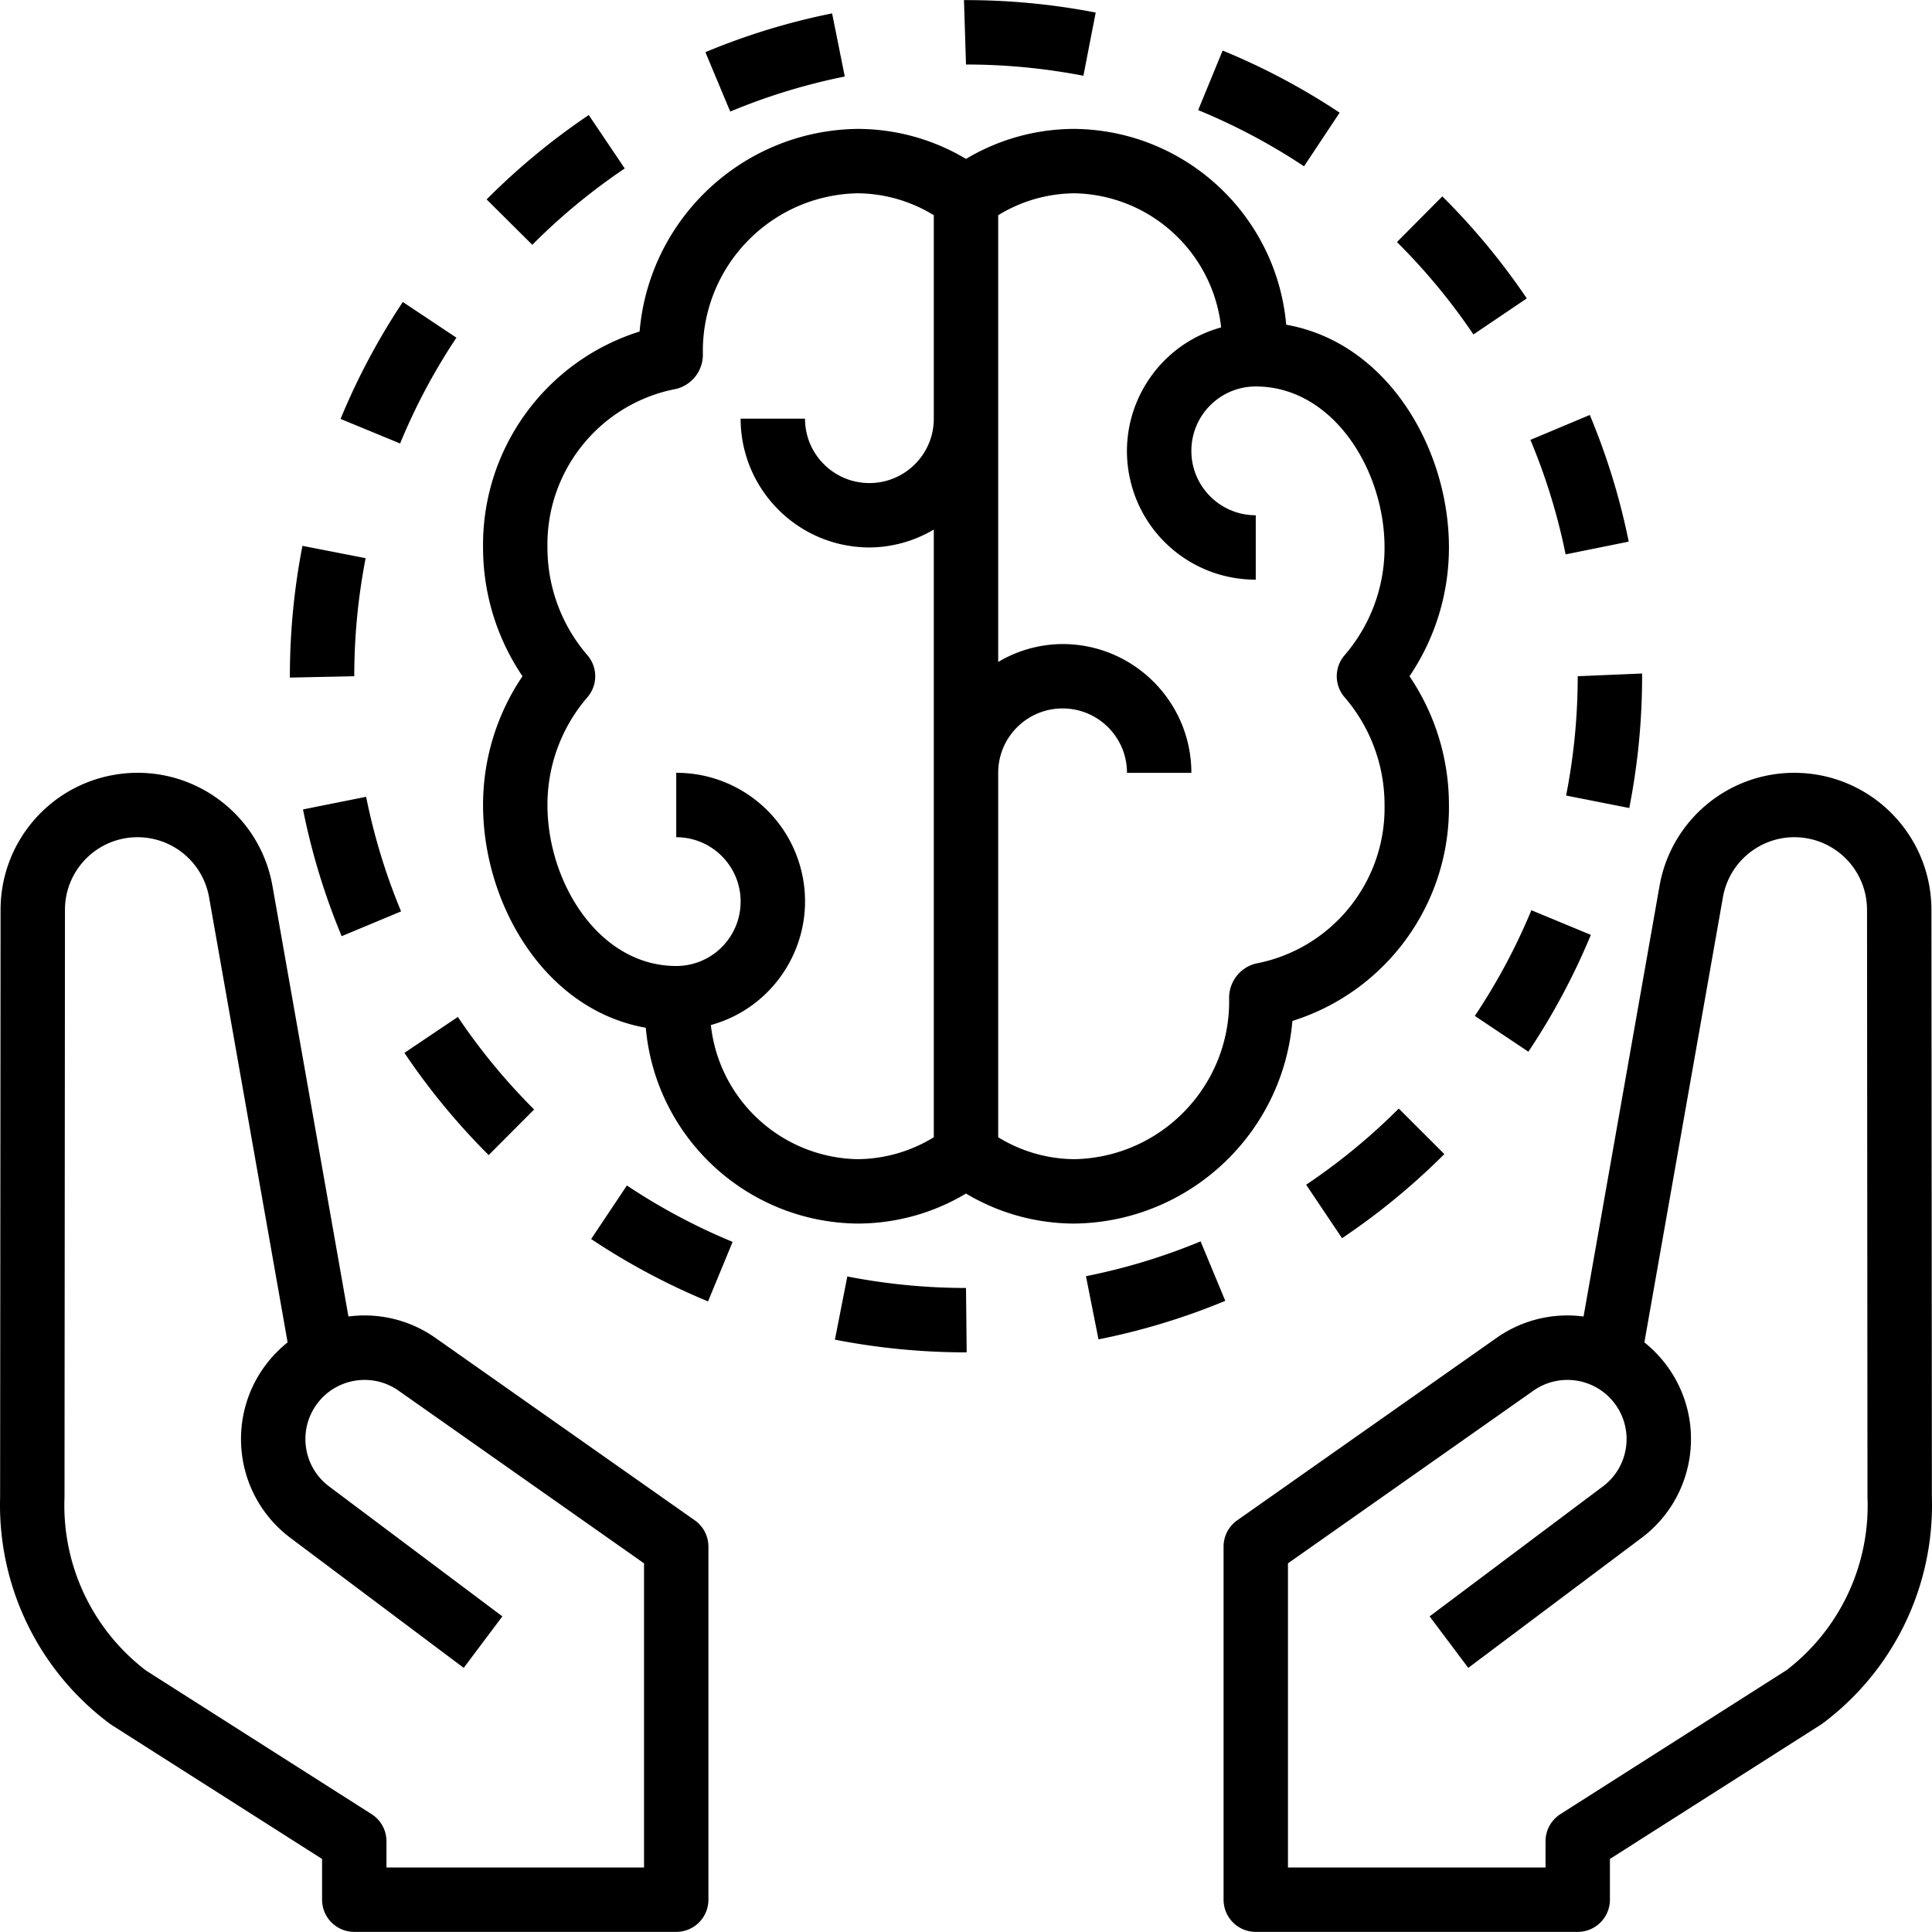 <svg xmlns="http://www.w3.org/2000/svg" viewBox="0 0 480.059 480.059"><path d="M480.029 372.006l-.113-145.965c-.04-18.778-15.26-33.987-34.039-34.012-16.526-.021-30.672 11.847-33.523 28.125l-18.875 106.969a30.55 30.55 0 0 0-21.66 5.344l-64.391 45.293a7.985 7.985 0 0 0-3.398 6.543v87.727a8 8 0 0 0 8 8h80a8 8 0 0 0 8-8v-10.121l52.668-33.535a67.684 67.684 0 0 0 27.331-56.368zm-36.09 42.976l-56.207 35.785a8.008 8.008 0 0 0-3.703 6.75v6.512h-64v-75.574l60.992-42.902c6.642-4.667 15.81-3.066 20.476 3.576 4.563 6.495 3.146 15.44-3.203 20.205l-43.066 32.297 9.602 12.797 43.066-32.297c13.562-10.174 16.308-29.415 6.134-42.977a30.598 30.598 0 0 0-2.85-3.285 31.993 31.993 0 0 0-2.59-2.32l19.52-110.613c1.73-9.811 11.087-16.363 20.898-14.632a18.039 18.039 0 0 1 14.906 17.753l.114 145.957a51.562 51.562 0 0 1-20.089 42.968zM172.63 377.76l-64.391-45.293a30.555 30.555 0 0 0-21.66-5.344L67.704 220.154c-3.266-18.514-20.922-30.875-39.436-27.609C12.01 195.413.154 209.532.141 226.041L.029 372.014a67.723 67.723 0 0 0 27.496 56.469l52.504 33.426v10.121a8 8 0 0 0 8 8h80a8 8 0 0 0 8-8v-87.727a7.989 7.989 0 0 0-3.399-6.543zm-12.601 86.269h-64v-6.512a8.008 8.008 0 0 0-3.703-6.75l-56.043-35.676a51.596 51.596 0 0 1-20.254-43.07l.113-145.965c.007-9.963 8.089-18.034 18.051-18.027a18.039 18.039 0 0 1 17.753 14.906l19.519 110.613c-.905.726-1.769 1.5-2.59 2.32-11.988 11.988-11.988 31.424 0 43.412a30.71 30.71 0 0 0 3.285 2.85l43.066 32.297 9.602-12.797-43.066-32.297c-6.492-4.873-7.804-14.086-2.931-20.578 4.765-6.348 13.71-7.766 20.205-3.203l60.992 42.902v75.575zM240.029.029h-.504l.504 16c9.791-.001 19.559.934 29.172 2.793l3.055-15.703a169.307 169.307 0 0 0-32.227-3.09zM206.759 3.326a166.708 166.708 0 0 0-31.484 9.641l6.172 14.758a151.11 151.11 0 0 1 28.461-8.711l-3.149-15.688zM347.564 275.451a153.044 153.044 0 0 1-23.012 18.926l8.914 13.289a169.437 169.437 0 0 0 25.418-20.902l-11.32-11.313zM303.798 12.561l-6.078 14.797a152.264 152.264 0 0 1 26.301 13.965l8.852-13.328a167.744 167.744 0 0 0-29.075-15.434zM392.029 168.029a153.5 153.5 0 0 1-2.887 29.645l15.695 3.102a169.48 169.48 0 0 0 3.191-32.746v-.68l-15.999.679zM358.384 48.798L347.111 60.15a153.361 153.361 0 0 1 19.004 22.953l13.258-8.953a169.243 169.243 0 0 0-20.989-25.352zM298.318 308.455a151.169 151.169 0 0 1-28.481 8.652l3.117 15.695a167.204 167.204 0 0 0 31.504-9.574l-6.14-14.773zM395.029 103.111l-14.758 6.188a151.312 151.312 0 0 1 8.75 28.457l15.68-3.172a167.523 167.523 0 0 0-9.672-31.473zM380.513 226.17a152.244 152.244 0 0 1-14.051 26.262l13.305 8.891a168.44 168.44 0 0 0 15.527-29.027l-14.781-6.126zM240.029 320.029a153.142 153.142 0 0 1-29.488-2.859l-3.086 15.703a169.531 169.531 0 0 0 32.574 3.156h.168l-.168-16zM113.767 252.685l-13.281 8.93a169.44 169.44 0 0 0 20.938 25.395l11.297-11.328a153.118 153.118 0 0 1-18.954-22.997zM146.294 28.584a168.925 168.925 0 0 0-25.375 20.965l11.344 11.281a152.881 152.881 0 0 1 22.969-18.973l-8.938-13.273zM75.15 135.631a169.544 169.544 0 0 0-3.121 32.398v.336l16-.336a153.48 153.48 0 0 1 2.824-29.336l-15.703-3.062zM100.091 75.037a168 168 0 0 0-15.469 29.059l14.797 6.094a151.448 151.448 0 0 1 13.992-26.285l-13.32-8.868zM90.978 197.986l-15.688 3.137a167.103 167.103 0 0 0 9.606 31.496l14.766-6.156a151.327 151.327 0 0 1-8.684-28.477zM155.771 294.564l-8.883 13.305a168.142 168.142 0 0 0 29.043 15.5l6.109-14.789a151.796 151.796 0 0 1-26.269-14.016zM360.029 136.029c0-24.559-15.258-50.895-40.434-55.344-2.432-27.295-25.13-48.319-52.531-48.656a52.57 52.57 0 0 0-27.035 7.457 52.57 52.57 0 0 0-27.035-7.457c-28.278.408-51.65 22.17-54.07 50.348-23.378 7.35-39.18 29.148-38.895 53.652a56.993 56.993 0 0 0 9.801 32 56.993 56.993 0 0 0-9.801 32c0 24.559 15.258 50.895 40.434 55.344 2.432 27.295 25.13 48.319 52.531 48.656a52.57 52.57 0 0 0 27.035-7.457 52.57 52.57 0 0 0 27.035 7.457c28.278-.408 51.65-22.17 54.07-50.348 23.378-7.35 39.18-29.148 38.895-53.652a56.993 56.993 0 0 0-9.801-32 56.998 56.998 0 0 0 9.801-32zm-128-32c0 8.837-7.163 16-16 16s-16-7.163-16-16h-16c.02 17.665 14.335 31.98 32 32a31.624 31.624 0 0 0 16-4.452v151.006a36.686 36.686 0 0 1-19.035 5.446c-18.763-.417-34.313-14.669-36.361-33.324 16.988-4.706 26.944-22.292 22.237-39.28-3.838-13.854-16.465-23.433-30.841-23.396v16c8.837 0 16 7.163 16 16s-7.163 16-16 16c-19.141 0-32-20.684-32-40a40.887 40.887 0 0 1 9.918-26.766 7.989 7.989 0 0 0 0-10.469 40.887 40.887 0 0 1-9.918-26.766c-.355-19.183 13.173-35.828 32.023-39.402a8.76 8.76 0 0 0 6.598-8.598c-.423-21.621 16.725-39.509 38.344-40a36.677 36.677 0 0 1 19.035 5.446v50.555zm102.082 69.235a40.887 40.887 0 0 1 9.918 26.766c.355 19.183-13.173 35.828-32.023 39.402a8.76 8.76 0 0 0-6.598 8.598c.423 21.621-16.725 39.509-38.344 40a36.677 36.677 0 0 1-19.035-5.446V192.03c0-8.837 7.163-16 16-16s16 7.163 16 16h16c-.02-17.665-14.335-31.98-32-32a31.624 31.624 0 0 0-16 4.452V53.475a36.686 36.686 0 0 1 19.035-5.446c18.762.417 34.313 14.669 36.361 33.324-16.988 4.706-26.944 22.292-22.237 39.28 3.838 13.854 16.465 23.433 30.841 23.396v-16c-8.837 0-16-7.163-16-16s7.163-16 16-16c19.141 0 32 20.684 32 40a40.887 40.887 0 0 1-9.918 26.766 7.987 7.987 0 0 0 0 10.469z"/></svg>